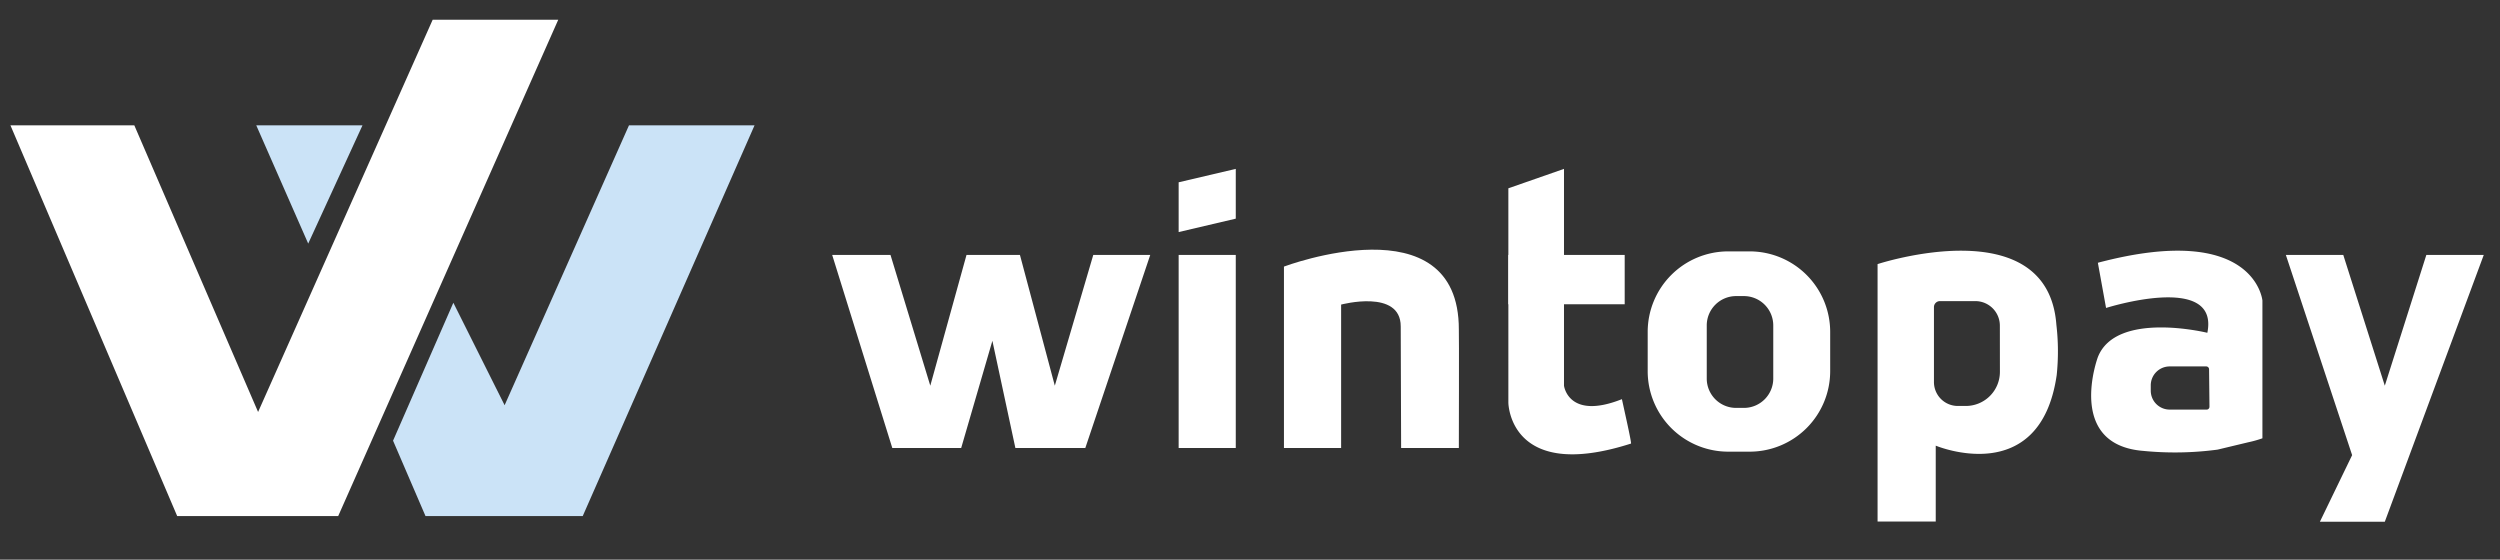 <svg id="i1" data-name="i1 1" xmlns="http://www.w3.org/2000/svg" viewBox="0 0 503.31 112.67"><rect x="0" y="0" width="503.31" height="112.67" fill="#333333" stroke="none"/><defs><style>.cls-1{fill:#fff}.cls-2{fill:#cbe3f7}</style></defs><path class="cls-1" d="M218.5 90.19h-14.08l-4.63-21.58-6.28 21.58h-13.87l-12.1-38.86h11.74l8.01 26.32 7.29-26.32h10.76l7.02 26.32 7.74-26.32h11.47L218.5 90.19zM237.29 51.33h11.5v38.86h-11.5zM282.08 90.19h11.62s.06-23.77 0-23.83c.06-26-35.21-12.69-35.21-12.69v36.52H270V61.32s12-3.2 12 4.39zM303.67 51.33h23.42v9.93h-23.42z"/><path class="cls-1" d="M327.29 83.83s1.21 5.42 1.07 5.47c-24.54 7.87-24.69-8.23-24.69-8.23V37.91l11.2-3.91v43.65s.86 7 11.66 2.71zM352.3 50.61h-4.42a16.21 16.21 0 00-16.16 16.16v8a16.21 16.21 0 0016.16 16.16h4.42a16.21 16.21 0 0016.16-16.16v-8a16.21 16.21 0 00-16.16-16.16zm4.7 25.62a5.91 5.91 0 01-5.89 5.89h-1.61a5.91 5.91 0 01-5.89-5.89V65.5a5.91 5.91 0 015.89-5.89h1.61A5.91 5.91 0 01357 65.5zM414 65.4c-1.73-23.49-36-12.23-36-12.23V105h11.71V89.72s21 8.81 24.35-14.18A46.08 46.08 0 00414 65.4zm-11.37 9.46a6.87 6.87 0 01-6.87 6.87h-1.6a4.81 4.81 0 01-4.81-4.81V61.83a1.21 1.21 0 011.21-1.21h7.12a4.94 4.94 0 014.94 4.94zM480.12 105.04h-13.07l6.49-13.41-13.34-40.3h11.56l8.36 26.32 8.36-26.32h11.56l-19.92 53.71zM422.35 52.9L424 62s22.88-7.26 20.39 5c0 0-18.38-4.51-22.05 4.92 0 0-6.52 17.63 9.19 18.86a65 65 0 0014.92-.26l6.22-1.49a22.28 22.28 0 002.81-.79V60.51S454 44.52 422.35 52.9zm22 29.56h-7.47a3.81 3.81 0 01-3.88-3.81v-1.07a3.81 3.81 0 013.81-3.81h7.37a.58.58 0 01.56.57l.08 7.54a.58.58 0 01-.49.58zM248.79 44.02l-11.5 2.7V36.7l11.5-2.7v10.02zM68.09 103.89H35.67L2.1 25.23h24.94l24.92 57.71L87.11 3.97h25.28l-44.3 99.92z"/><path class="cls-2" d="M117.32 103.89H85.66l-6.53-15.17 12.14-27.77 10.32 20.63 25.04-56.35h25.28l-34.59 78.66zM62.05 49.04l10.93-23.81H51.59l10.46 23.81z"/></svg>
